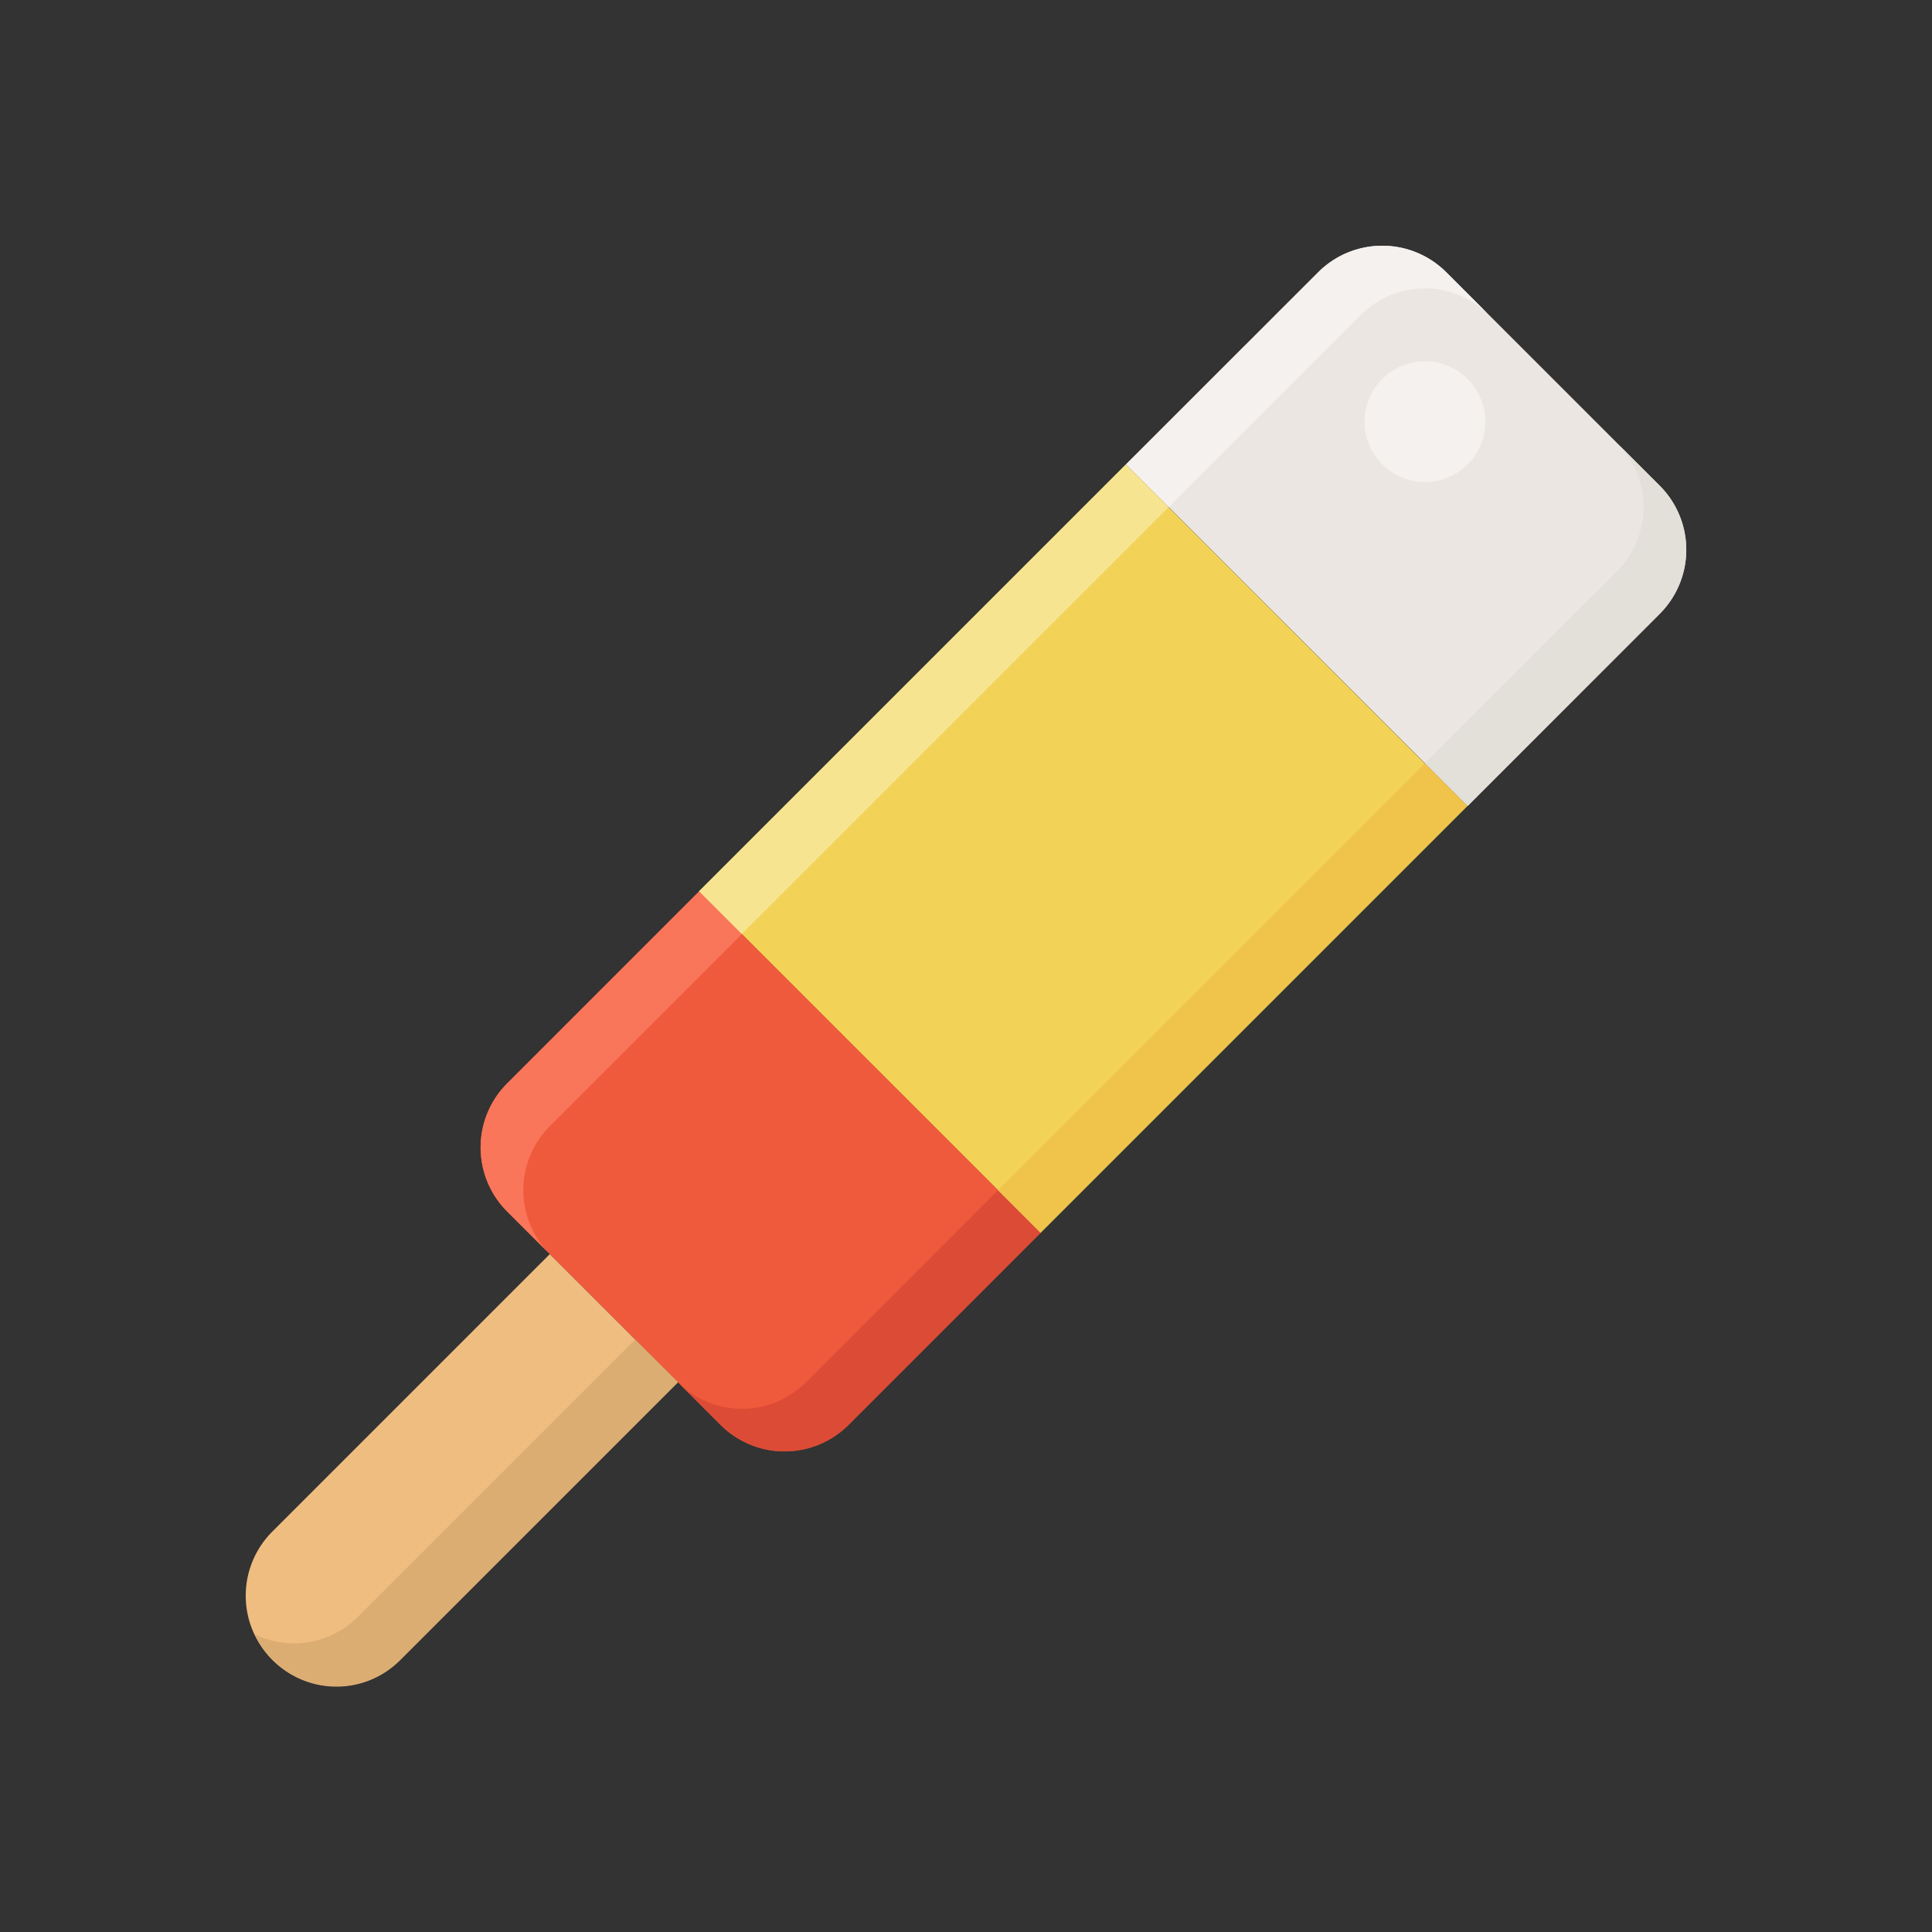 <svg id="icecream" viewBox="0 0 64 64" xmlns="http://www.w3.org/2000/svg"><rect x="0" y="0" width="64" height="64" fill="#333333" stroke="none"/><path d="m25.889 20.111h20v16h-20z" fill="#f3d357" transform="matrix(.707 -.707 .707 .707 -9.366 33.611)"/><path d="m54.981 20.333a3 3 0 0 0 0-4.243l-7.071-7.071a3 3 0 0 0 -4.243 0l-6.367 6.364 11.317 11.317z" fill="#ece6e2"/><path d="m16.8 35.889a3 3 0 0 0 0 4.243l7.068 7.068a3 3 0 0 0 4.243 0l6.364-6.364-11.314-11.311z" fill="#f05a3c"/><circle cx="47.203" cy="13.969" fill="#f5f1ee" r="2"/><path d="m9.019 54.981a3 3 0 0 1 0-4.243l9.192-9.192 4.243 4.243-9.192 9.192a3 3 0 0 1 -4.243 0z" fill="#f0bd80"/><path d="m21.04 44.374-9.193 9.193a2.99 2.99 0 0 1 -3.4.577 2.971 2.971 0 0 0 4.82.837l9.192-9.192z" fill="#dcad73"/><path d="m16.8 35.889a3 3 0 0 0 0 4.243l1.414 1.414a3 3 0 0 1 0-4.243l6.364-6.364-1.414-1.414z" fill="#fa765a"/><path d="m45.081 10.433a3 3 0 0 1 4.243 0l-1.414-1.414a3 3 0 0 0 -4.243 0l-6.367 6.364 1.418 1.417z" fill="#f5f1ee"/><path d="m26.7 45.789a3 3 0 0 1 -4.243 0l1.411 1.411a3 3 0 0 0 4.243 0l6.364-6.364-1.414-1.414z" fill="#dc4b36"/><path d="m54.981 20.333a3 3 0 0 0 0-4.243l-1.414-1.414a3 3 0 0 1 0 4.243l-6.367 6.363 1.417 1.418z" fill="#e3dfd9"/><path d="m25.889 22.111h20v12h-20z" fill="none" transform="matrix(.707 -.707 .707 .707 -9.366 33.611)"/><path d="m20.939 22.161h20v2h-20z" fill="#f7e491" transform="matrix(.707 -.707 .707 .707 -7.315 28.661)"/><path d="m30.839 32.061h20v2h-20z" fill="#f0c44b" transform="matrix(.707 -.707 .707 .707 -11.416 38.561)"/></svg>